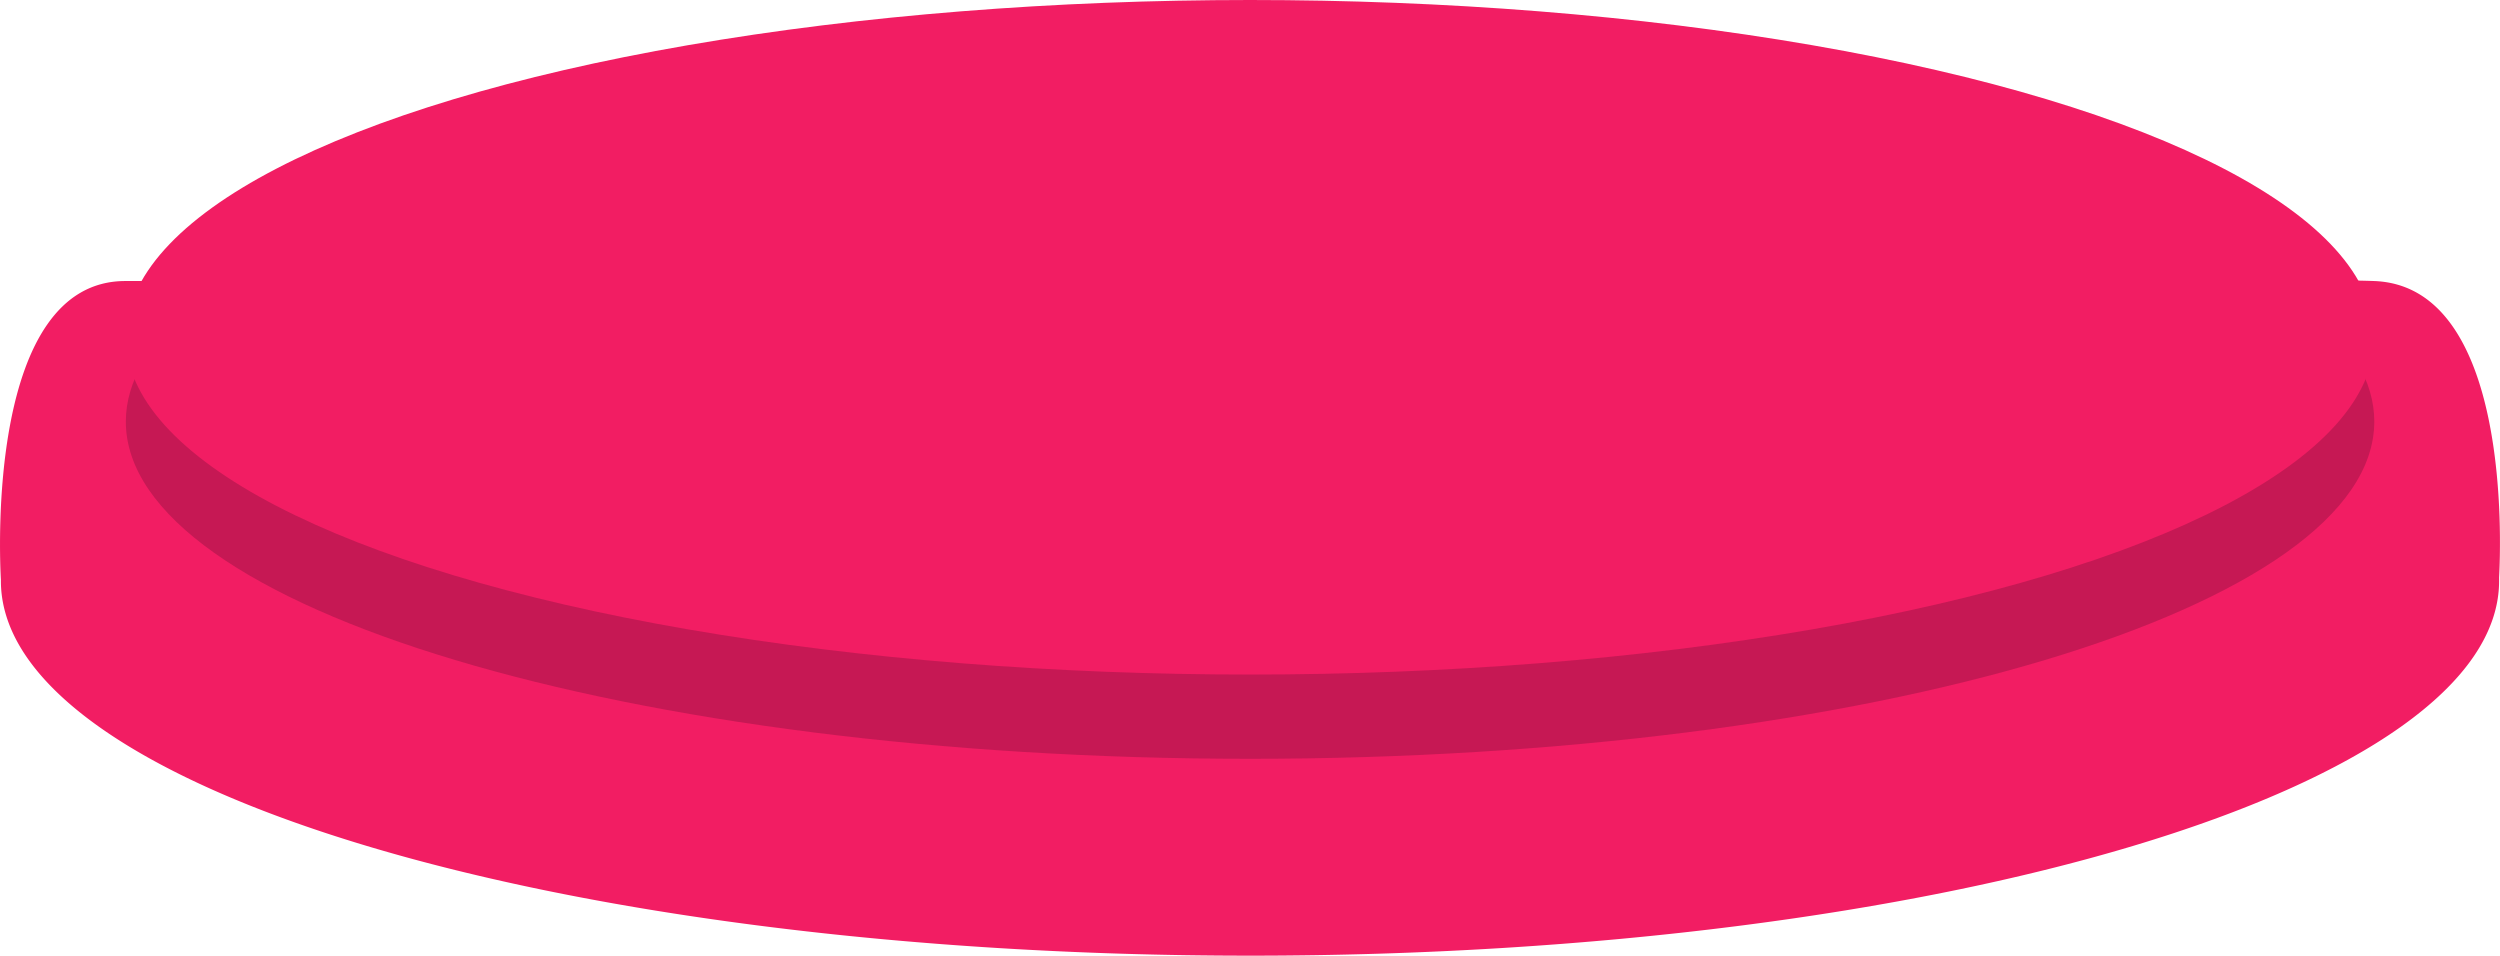 <svg xmlns="http://www.w3.org/2000/svg" viewBox="0 0 88.949 34.003">
  <defs>
    <style>
      .cls-1 {
        fill: #f21d63;
      }

      .cls-2 {
        fill: #c61854;
      }
    </style>
  </defs>
  <g id="Group_1661" data-name="Group 1661" transform="translate(-331.525 -774)">
    <path id="Union_12" data-name="Union 12" class="cls-1" d="M13696,6067.333c0-.016,0-.032,0-.048-.045-.775-.511-10.645,4.445-10.621,1.256,0,6.354,0,13.422-.018a134.941,134.941,0,0,1,52.875-.062c7.2.007,12.42.031,13.7.08,4.845.184,4.51,9.324,4.443,10.537,0,.044,0,.088,0,.132,0,7.362-19.9,13.334-44.444,13.334S13696,6074.7,13696,6067.333Z" transform="translate(-13364.443 -5272.665)"/>
    <g id="Group_1660" data-name="Group 1660" transform="translate(85.002 -19)">
      <path id="Union_12-2" data-name="Union 12" class="cls-2" d="M13696,6066c0-1.459.869-2.858,2.458-4.151l1.864-3.147,4.076-.059c7.318-2.825,18.753-4.643,31.6-4.643,11.454,0,21.785,1.445,29.077,3.76l6.035-.088,2.462,4.2c1.569,1.287,2.427,2.676,2.427,4.126,0,6.625-17.909,12-40,12S13696,6072.626,13696,6066Z" transform="translate(-13445 -5258)"/>
      <ellipse id="Ellipse_116" data-name="Ellipse 116" class="cls-1" cx="40" cy="12" rx="40" ry="12" transform="translate(251 793)"/>
    </g>
  </g>
</svg>
